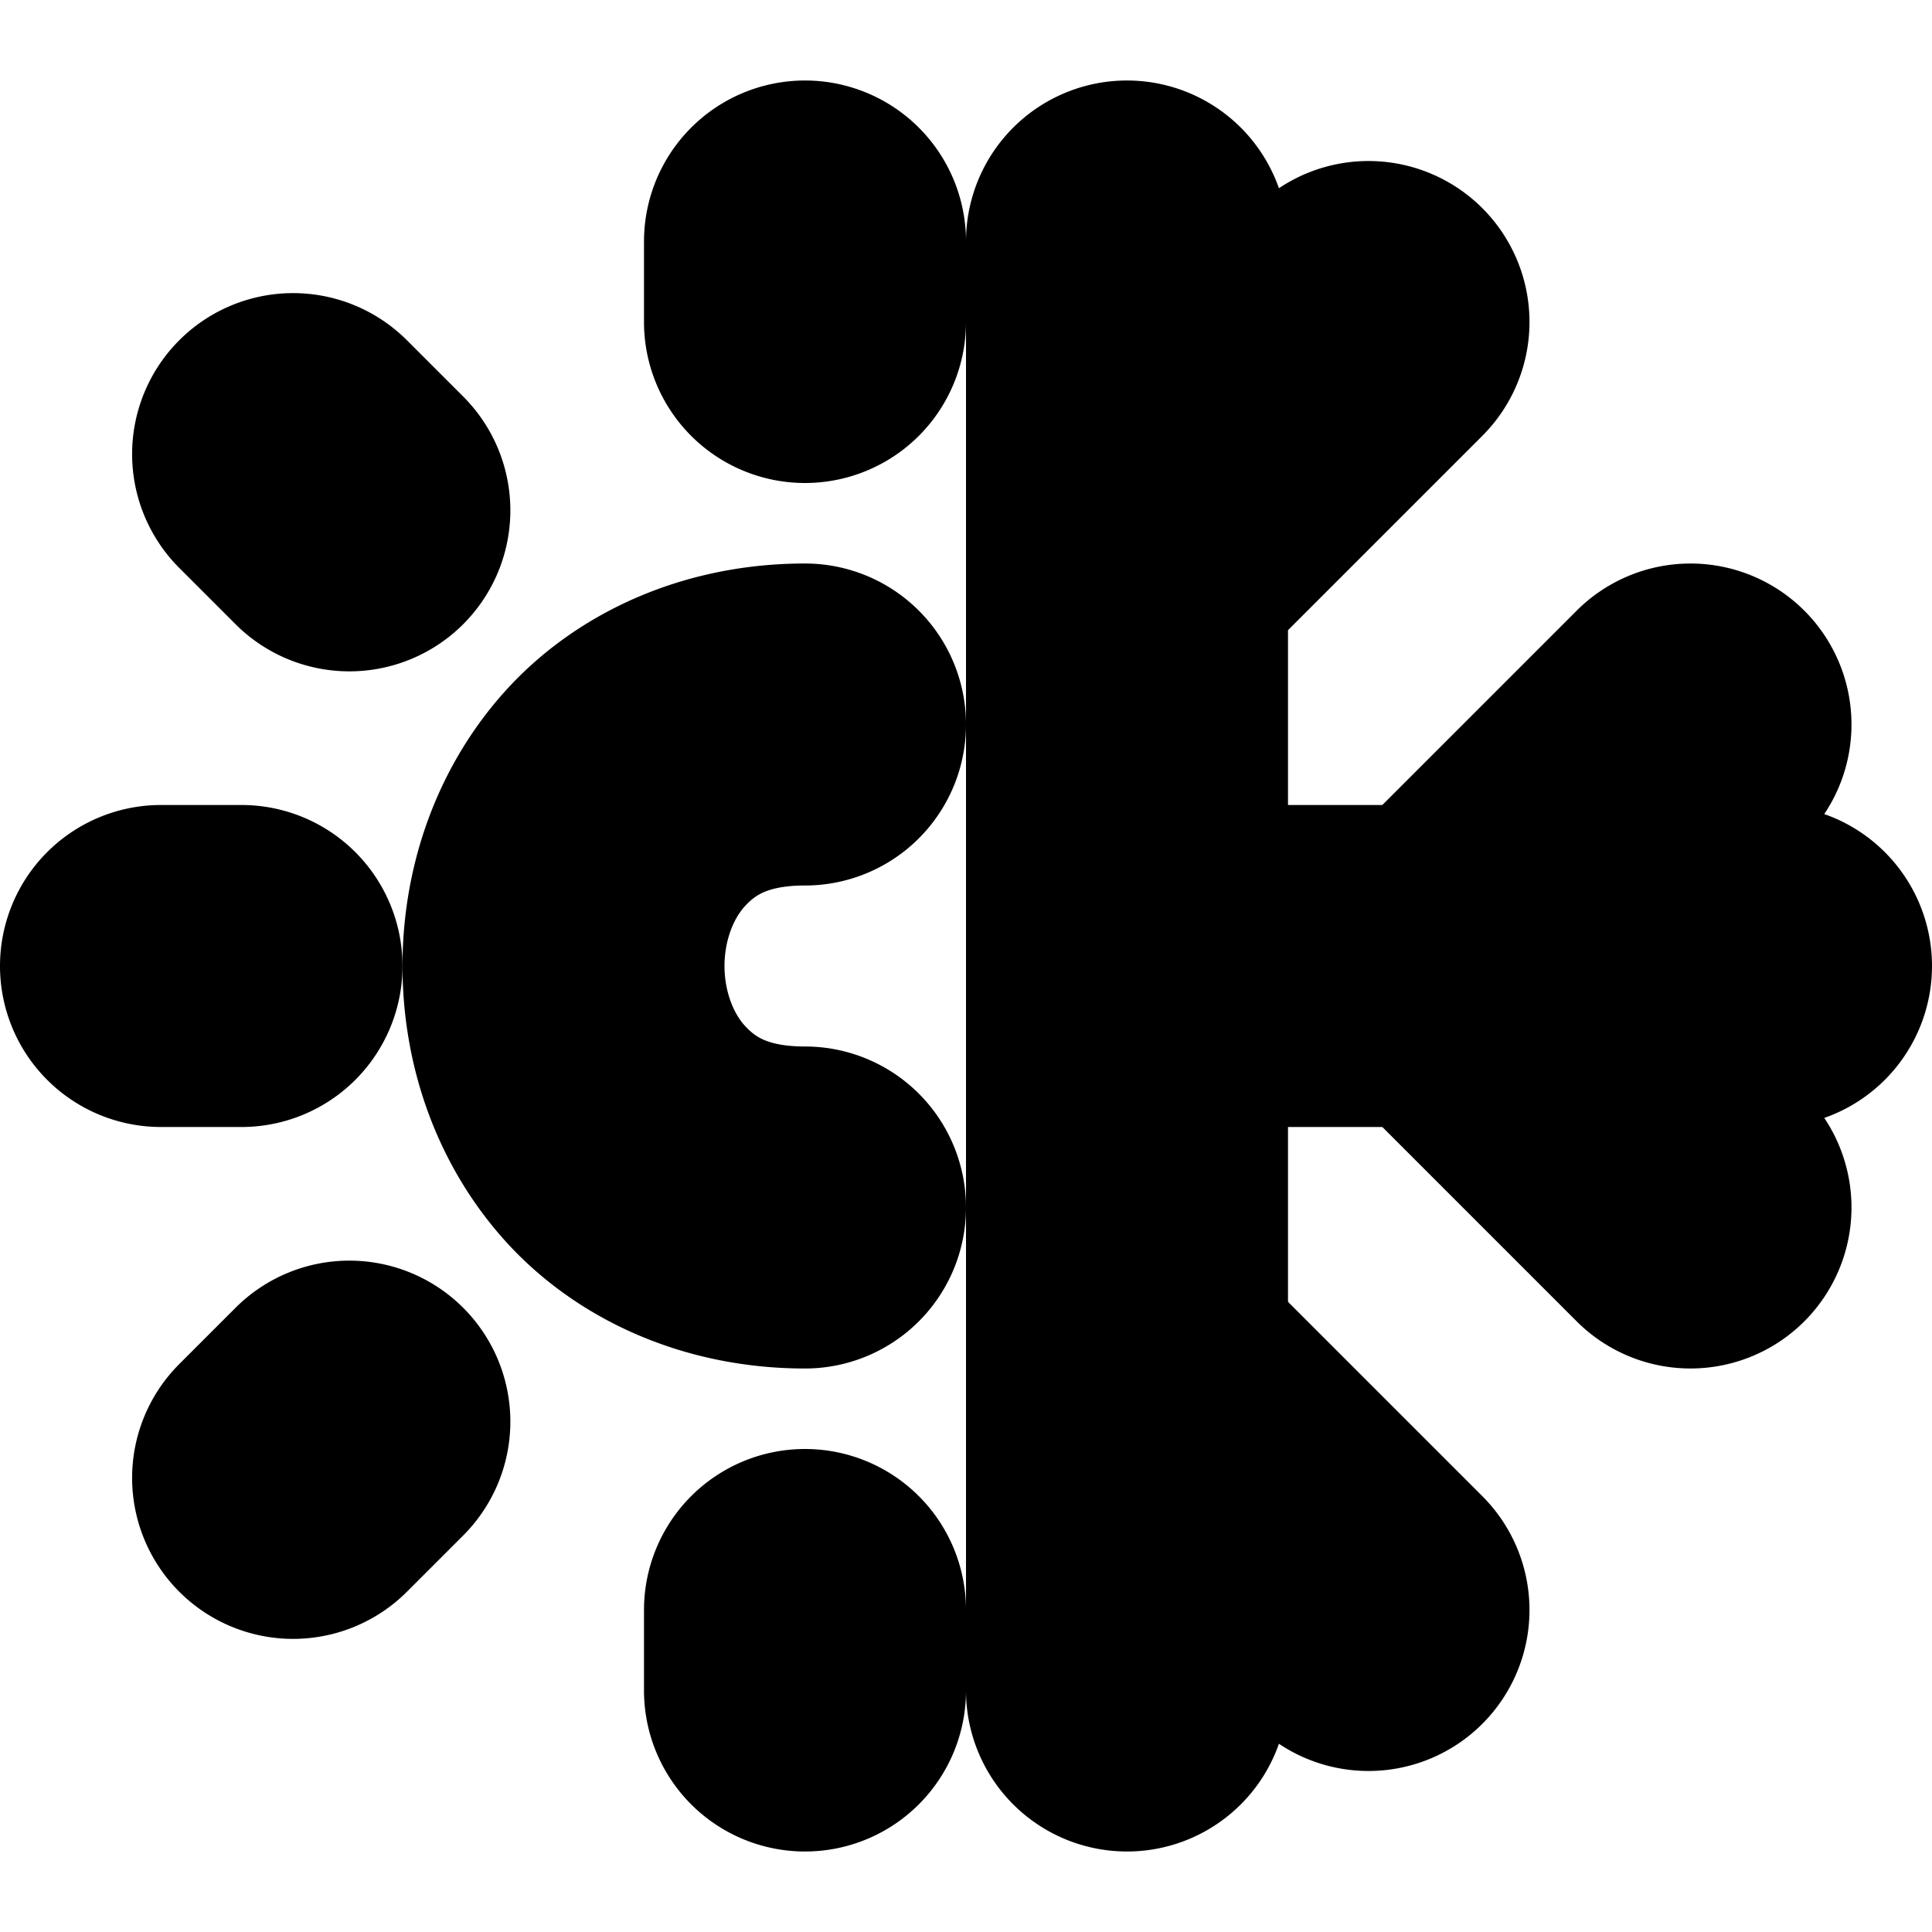<?xml version="1.0" encoding="UTF-8" standalone="no"?>
<svg
   width="24"
   height="24"
   viewBox="0 0 24 24"
   fill="none"
   stroke="currentColor"
   stroke-width="2"
   stroke-linecap="round"
   stroke-linejoin="round"
   version="1.1"
   id="svg24"
   xmlns="http://www.w3.org/2000/svg"
   xmlns:svg="http://www.w3.org/2000/svg">
  <defs
     id="defs28" />
  <path
     style="color:#000000;fill:#000000;-inkscape-stroke:none"
     d="M 10,8 C 8.75,8 7.685,8.505 7.002,9.273 6.319,10.042 6,11.028 6,12 6,12.972 6.319,13.958 7.002,14.727 7.685,15.495 8.75,16 10,16 a 1,1 0 0 0 1,-1 1,1 0 0 0 -1,-1 C 9.25,14 8.815,13.755 8.498,13.398 8.181,13.042 8,12.528 8,12 8,11.472 8.181,10.958 8.498,10.602 8.815,10.245 9.25,10 10,10 A 1,1 0 0 0 11,9 1,1 0 0 0 10,8 Z"
     id="path2" />
  <path
     style="color:#000000;fill:#000000;-inkscape-stroke:none"
     d="m 2,11 a 1,1 0 0 0 -1,1 1,1 0 0 0 1,1 H 3 A 1,1 0 0 0 4,12 1,1 0 0 0 3,11 Z"
     id="path4" />
  <path
     style="color:#000000;fill:#000000;-inkscape-stroke:none"
     d="m 14,2 a 1,1 0 0 0 -1,1 v 18 a 1,1 0 0 0 1,1 1,1 0 0 0 1,-1 V 3 A 1,1 0 0 0 14,2 Z"
     id="path6" />
  <path
     style="color:#000000;fill:#000000;-inkscape-stroke:none"
     d="M 10,2 A 1,1 0 0 0 9,3 v 1 a 1,1 0 0 0 1,1 1,1 0 0 0 1,-1 V 3 A 1,1 0 0 0 10,2 Z"
     id="path8" />
  <path
     style="color:#000000;fill:#000000;-inkscape-stroke:none"
     d="m 10,19 a 1,1 0 0 0 -1,1 v 1 a 1,1 0 0 0 1,1 1,1 0 0 0 1,-1 v -1 a 1,1 0 0 0 -1,-1 z"
     id="path10" />
  <path
     style="color:#000000;fill:#000000;-inkscape-stroke:none"
     d="m 4.34,16.66 a 1,1 0 0 0 -0.707,0.293 l -0.699,0.699 a 1,1 0 0 0 0,1.414 1,1 0 0 0 1.414,0 L 5.047,18.367 a 1,1 0 0 0 0,-1.414 1,1 0 0 0 -0.707,-0.293 z"
     id="path12" />
  <path
     style="color:#000000;fill:#000000;-inkscape-stroke:none"
     d="m 2.934,4.934 a 1,1 0 0 0 0,1.414 L 3.633,7.047 a 1,1 0 0 0 1.414,0 1,1 0 0 0 0,-1.414 L 4.348,4.934 a 1,1 0 0 0 -1.414,0 z"
     id="path14" />
  <path
     style="color:#000000;fill:#000000;-inkscape-stroke:none"
     d="m 14,11 a 1,1 0 0 0 -1,1 1,1 0 0 0 1,1 h 8 a 1,1 0 0 0 1,-1 1,1 0 0 0 -1,-1 z"
     id="path16" />
  <path
     style="color:#000000;fill:#000000;-inkscape-stroke:none"
     d="m 16.293,3.293 -3,3 a 1,1 0 0 0 0,1.414 1,1 0 0 0 1.414,0 l 3,-3 a 1,1 0 0 0 0,-1.414 1,1 0 0 0 -1.414,0 z"
     id="path18" />
  <path
     style="color:#000000;fill:#000000;-inkscape-stroke:none"
     d="m 14,16 a 1,1 0 0 0 -0.707,0.293 1,1 0 0 0 0,1.414 l 3,3 a 1,1 0 0 0 1.414,0 1,1 0 0 0 0,-1.414 l -3,-3 A 1,1 0 0 0 14,16 Z"
     id="path20" />
  <path
     style="color:#000000;fill:#000000;-inkscape-stroke:none"
     d="m 20.293,8.293 -3,3 a 1,1 0 0 0 0,1.414 l 3,3 a 1,1 0 0 0 1.414,0 1,1 0 0 0 0,-1.414 L 19.414,12 21.707,9.707 a 1,1 0 0 0 0,-1.414 1,1 0 0 0 -1.414,0 z"
     id="path22" />
</svg>
